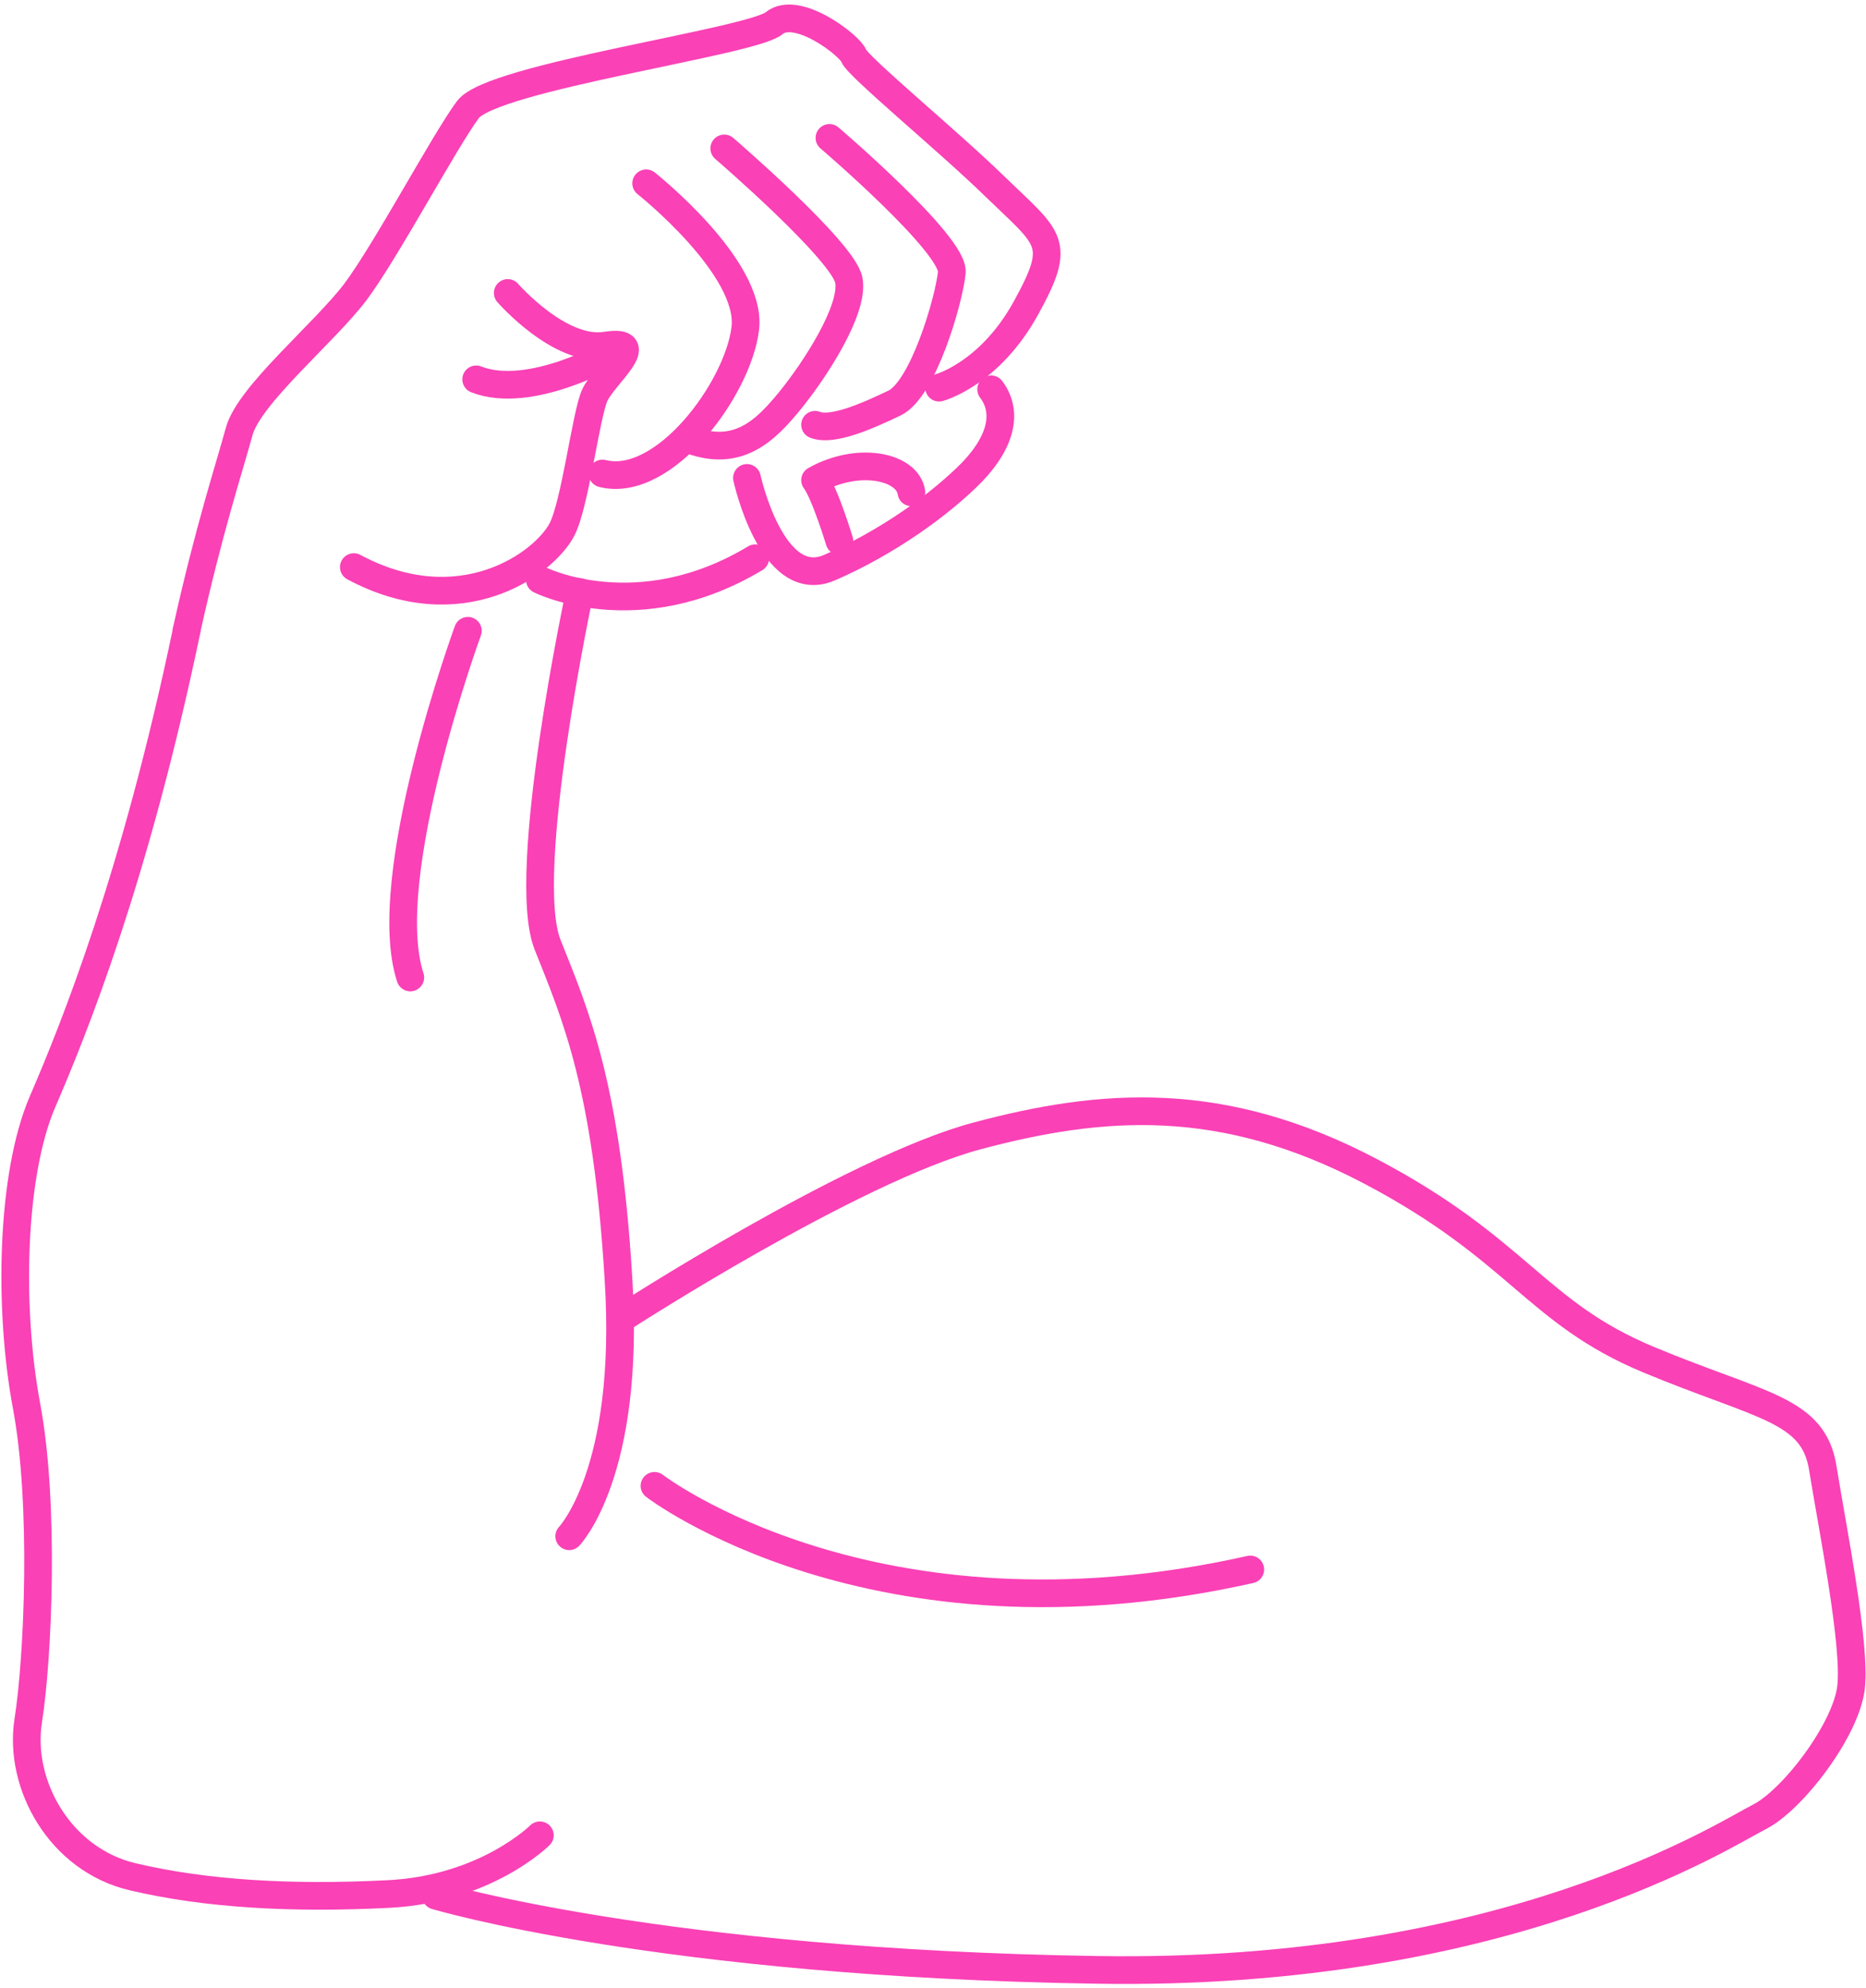 <?xml version="1.0" encoding="UTF-8"?>
<svg width="337px" height="359px" viewBox="0 0 337 359" version="1.1" xmlns="http://www.w3.org/2000/svg" xmlns:xlink="http://www.w3.org/1999/xlink">
    <!-- Generator: Sketch 64 (93537) - https://sketch.com -->
    <title>hot_pink_strongarm</title>
    <desc>Created with Sketch.</desc>
    <g id="Page-1" stroke="none" stroke-width="1" fill="none" fill-rule="evenodd" stroke-linecap="round" stroke-linejoin="round">
        <g id="hot_pink_strongarm" transform="translate(2, 3)" stroke="#FA41B6" stroke-width="5">
            <path d="M100.8,274.4 C100.8,274.4 111.9,262.9 109.7,228 C107.6,193.1 102,180.4 96.9,167.6 C91.8,154.8 102.7,103.9 102.7,103.9" id="Path"></path>
            <path d="M110.1,235.2 C110.1,235.2 151.9,208.1 174.5,202.1 C197,196.1 218.7,194.4 245.5,208.5 C272.3,222.6 275.3,234 295.7,242.5 C316.1,251 325.5,251.4 327.2,262.1 C328.9,272.7 333.2,294 332.3,301.7 C331.4,309.4 321.7,322.1 315.7,325.1 C309.7,328.1 270.2,353.9 196.2,352.7 C117.4,351.5 76.7,339.3 76.7,339.3" id="Path"></path>
            <path d="M116.2,265.3 C116.2,265.3 155.7,295.7 223.8,280.4" id="Path"></path>
            <path d="M95.5,328.4 C95.5,328.4 85.8,338.1 68.2,339 C50.6,339.9 35.2,339 22,335.9 C8.8,332.8 1.3,319.2 3.1,307.7 C4.9,296.3 6.1,268.5 2.8,250.9 C-0.5,233.3 -1.11022302e-16,209.1 5.7,195.9 C11.4,182.7 22.4,155.4 31.7,110.9" id="Path"></path>
            <path d="M82.5,110.9 C82.5,110.9 66.2,155.4 72.1,173.5" id="Path"></path>
            <path d="M147.8,21.9 C147.8,21.9 170.4,41.2 169.9,46.2 C169.4,51.2 164.7,67.4 159.5,69.8 C154.3,72.3 148.2,74.9 145.2,73.7" id="Path"></path>
            <path d="M167.6,67 C167.6,67 176.7,64.6 183.3,52.6 C189.9,40.6 187.6,40.3 177.6,30.6 C169.4,22.6 152.9,9 152.2,7.1 C151.5,5.2 141.9,-2.2 137.8,1.2 C133.7,4.6 86.8,10.9 82.5,16.8 C78.2,22.6 67.8,42.2 62.2,49.7 C56.6,57.1 43,68.3 41.2,74.9 C39.4,81.5 35.7,92.7 31.7,110.8" id="Path"></path>
            <path d="M128.8,23.8 C128.8,23.8 150.3,42.3 151.3,47.6 C152.3,52.9 145.1,63.9 140.7,69.3 C136.3,74.7 131.4,79.6 122.8,76.5" id="Path"></path>
            <path d="M114.7,30.1 C114.7,30.1 133.9,45.3 132.6,56.3 C131.3,67.2 117.9,85.3 106.8,82.5" id="Path"></path>
            <path d="M89.7,49.9 C89.7,49.9 99.1,60.7 107.4,59.4 C115.6,58.1 107,64.8 105.4,68.4 C103.8,72 101.9,87.9 99.5,92.6 C96.2,98.9 81.1,109.7 61.9,99.4" id="Path"></path>
            <path d="M132.9,83.3 C132.9,83.3 137.4,104 147.8,99.5 C158.2,95 167.8,88.1 173.6,82.2 C179.3,76.2 179.8,71 177,67.3" id="Path"></path>
            <path d="M95.5,101.7 C95.5,101.7 113.1,110.6 134.4,97.8" id="Path"></path>
            <path d="M149.6,94.7 C149.6,94.7 147,86.1 145.2,83.7 C153,79.3 161.9,81.2 162.6,85.9" id="Path"></path>
            <path d="M108.4,60.8 C108.4,60.8 93.7,69.3 84,65.5" id="Path"></path>
        </g>
    </g>
</svg>